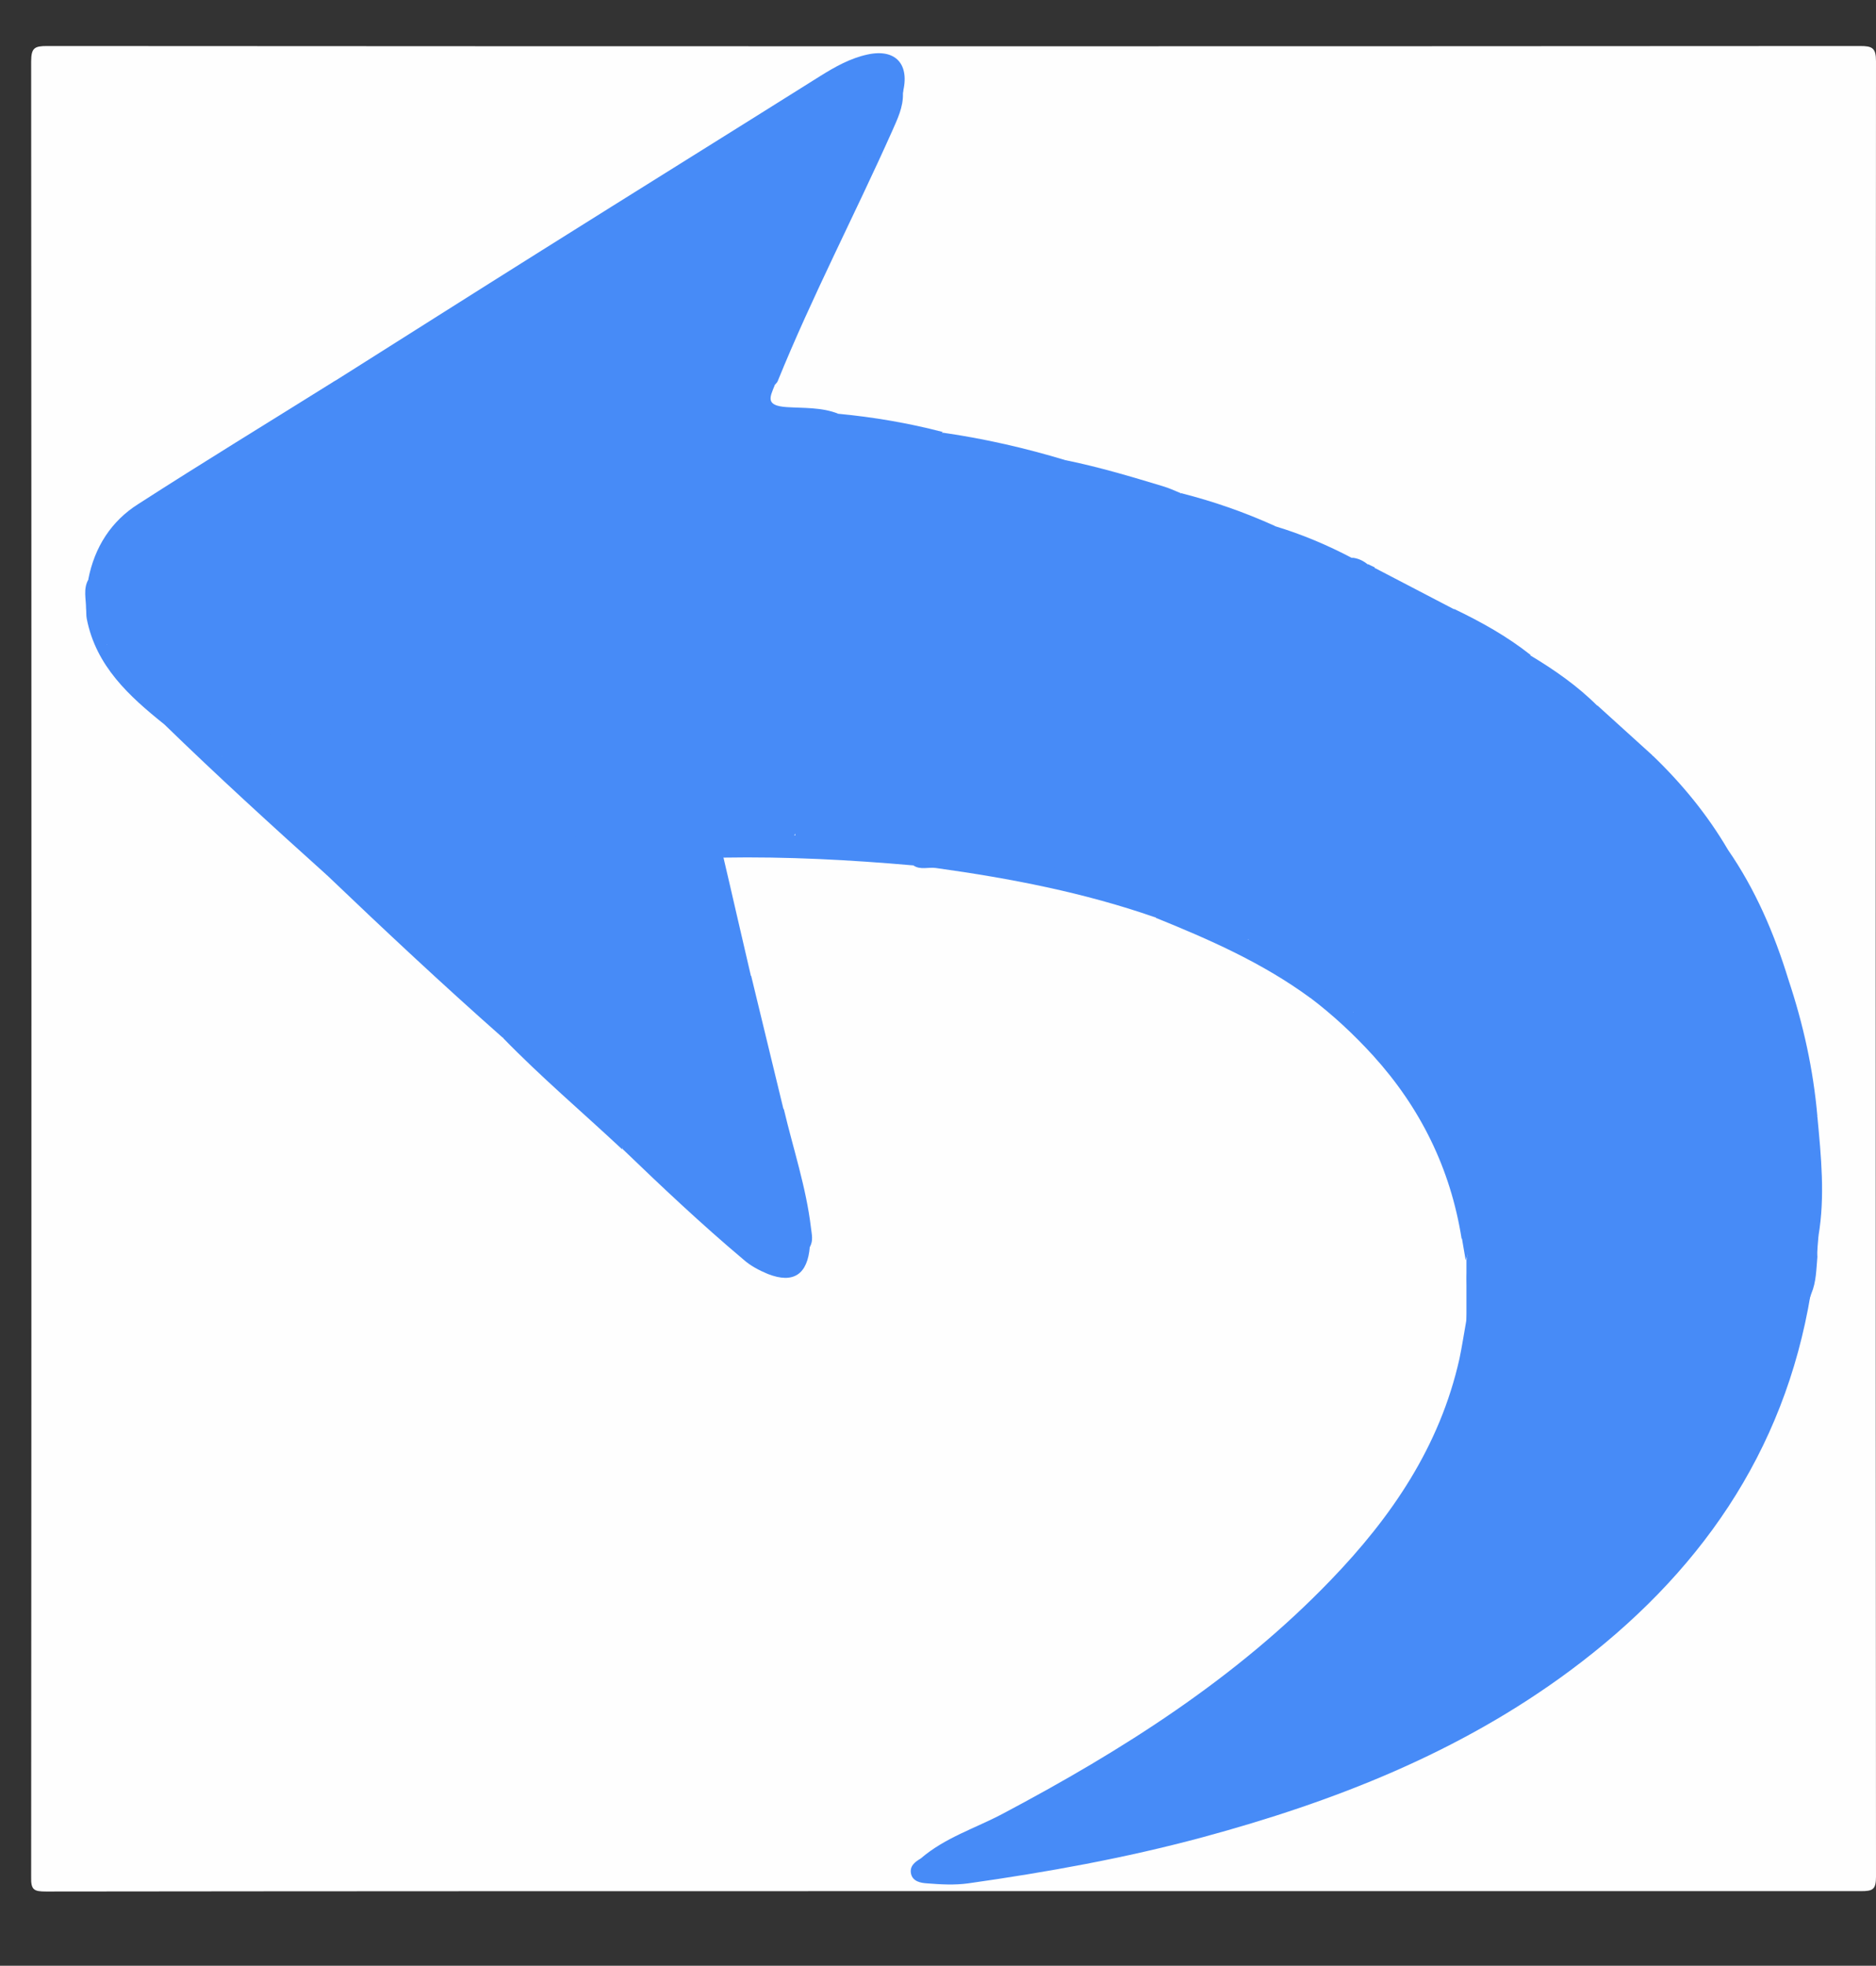 <?xml version="1.0" encoding="utf-8"?>
<!-- Generator: Adobe Illustrator 19.0.0, SVG Export Plug-In . SVG Version: 6.00 Build 0)  -->
<svg version="1.1" id="Layer_1" xmlns="http://www.w3.org/2000/svg" xmlns:xlink="http://www.w3.org/1999/xlink" x="0px" y="0px"
	 viewBox="0 0 505.7 529.7" style="enable-background:new 0 0 505.7 529.7;" xml:space="preserve">
<rect x="0" y="0" width="505.7" height="529.7" fill="#333333" stroke="none"/>
<style type="text/css">
	.st0{fill:#FEFEFE;}
	.st1{fill:#478bf7;}
	.st2{fill:#478bf7;}
	.st3{fill:#478bf7;}
	.st4{fill:#478bf7;}
	.st5{fill:#478bf7;}
	.st6{fill:#478bf7;}
	.st7{fill:#478bf7;}
	.st8{fill:#478bf7;}
	.st9{fill:#478bf7;}
	.st10{fill:#478bf7;}
	.st11{fill:#478bf7;}
	.st12{fill:#478bf7;}
	.st13{fill:#478bf7;}
	.st14{fill:#478bf7;}
	.st15{fill:#478bf7;}
	.st16{fill:#478bf7;}
	.st17{fill:#478bf7;}
	.st18{fill:#478bf7;}
	.st19{fill:#478bf7;}
	.st20{fill:#478bf7;}
	.st21{fill:#478bf7;}
	.st22{fill:#478bf7;}
	.st23{fill:#478bf7;}
	.st24{fill:#478bf7;}
	.st25{fill:#478bf7;}
	.st26{fill:#478bf7;}
	.st27{fill:#478bf7;}
</style>
<g>
	<path class="st0" d="M257,509.6c-81.5,0-163.1,0-244.6,0.1c-3.2,0-4.1-0.4-4-3.9c0.1-163.1,0.1-326.1,0-489.2
		c0-3.7,0.9-4.2,4.3-4.2c162.9,0.1,325.8,0.1,488.7,0c3.3,0,4.3,0.5,4.3,4.1c-0.1,163.1-0.1,326.1,0,489.2c0,3.4-0.8,3.9-4,3.9
		C420.1,509.6,338.6,509.6,257,509.6z"/>
	<path class="st1" d="M248.2,500.8c6.5-5.6,14.6-8.1,22-12c32.3-17.1,63-36.5,88.5-63c16.4-17,29.4-36,34.7-59.6
		c0.7-3.3,1.2-6.7,1.8-10c0.6-3.7,0.4-7.4,0.2-11.1c-0.2-3.7,1.1-5.4,4.4-6.9c19.9-8.5,39.6-17.3,59.4-25.9
		c8.3-3.6,16.4-7.5,24.8-10.9c1.8-0.7,3.8-2.2,5.9-0.5c1,10.7,2.1,21.4,0.3,32.1c-1.1,1.8-0.5,3.8-0.3,5.7c-0.3,3.3-0.3,6.7-1.6,9.8
		c-3.3,8.9-4.6,18.3-8.2,27.1c-7.1,16.9-16.7,32-29.1,45.5c-26.5,28.9-59.8,46.9-96.1,60c-29.9,10.8-60.9,17.2-92.3,21.8
		c-3.5,0.5-7.1,0.3-10.7,0.1C250.3,502.9,248.2,503.3,248.2,500.8z"/>
	<path class="st2" d="M287.2,124c8.9,1.8,17.6,4.4,26.2,7c1.7,0.5,3.2,1.2,4.9,1.9c-0.8,2.7-3.2,3.5-5.4,4.4
		c-49,21.4-97.9,43-146.8,64.4c-24.5,10.8-49.1,21.5-73.6,32.4c-0.8,0.2-1.4,0-2.1-0.4c-5.2-3.7-9.1-8.9-14.1-13
		c-0.9-0.7-1.6-1.6-0.8-2.9c8.2-5.3,17.4-8.5,26.2-12.4c39.3-17.4,78.7-34.6,118-51.9C242.3,143.7,264.7,133.8,287.2,124z"/>
	<path class="st3" d="M92,233.9c5-4.2,11.4-5.8,17.2-8.4c18.2-8.2,36.6-16.2,54.9-24.2c19.8-8.7,39.6-17.2,59.4-25.9
		c17.1-7.5,34.2-15.1,51.3-22.7c12.2-5.4,24.5-10.7,36.8-16.1c2.3-1,4.5-2.5,6.8-3.7c8.7,2.2,17,5.1,25.2,8.8
		c0.2,3.1-2.4,3.6-4.3,4.4c-23.9,10.4-47.7,20.9-71.5,31.4c-34.5,15.1-69,30.3-103.5,45.5c-17,7.5-34.1,14.9-51.1,22.5
		c-1.9,0.8-3.8,1.8-6,1.9C100.3,244.8,95.9,239.6,92,233.9z"/>
	<path class="st4" d="M287.2,124c-3.7,4.6-9.4,5.4-14.3,7.6c-18.2,8.3-36.5,16.2-54.9,24.2c-19.8,8.7-39.6,17.2-59.4,25.9
		c-17.6,7.7-35.1,15.6-52.6,23.3c-10.2,4.5-20.4,8.9-30.5,13.4c-0.6,0.3-1.3,0.3-1.8-0.1c-4.5-3.8-8.6-8-13-11.8
		c-0.8-0.7-1.3-1.8-0.9-3c0.9-1.7,2.6-2.4,4.2-3.1c31.5-13.8,63-27.7,94.5-41.5c30-13.2,60-26.5,90.1-39.5c1.9-0.8,3.5-2.3,5.6-2.8
		C265.3,118.2,276.3,120.7,287.2,124z"/>
	<path class="st5" d="M106.5,246.5c11.2-4.8,22.5-9.6,33.7-14.5c20.2-8.8,40.4-17.6,60.6-26.5c17.2-7.6,34.4-15.3,51.7-22.8
		c20.3-8.9,40.7-17.8,61.1-26.7c8.8-3.9,17.7-7.8,26.5-11.7c1.3-0.6,2.7-1.1,3.3-2.6c7.4,2.2,14.5,5.2,21.3,8.8
		c-4.5,4.5-10.7,5.9-16.2,8.3c-47.1,20.7-94.1,41.4-141.2,62.1c-2.4,1-4.8,2-6.2,4.4c-3.4,0.6-4.7,3.3-6.2,5.9l0.1-0.1
		c-16.2,7.2-32.4,14.3-48.6,21.4c-7.7,3.3-15.2,6.9-23,10.1C116.6,258.5,109.9,254.2,106.5,246.5z"/>
	<path class="st6" d="M23.8,156.1c1.7-8.7,6.2-15.7,13.5-20.3c17.4-11.2,35.1-22,52.7-33c15.5-6.4,30.7-13.4,46.1-20.1
		c29.9-13,59.6-26.2,89.5-39.3c2.6-1.1,5.3-3.7,8.4-1c0.7,1.7,0.2,3.2-0.5,4.7c-3.7,7.7-7.4,15.4-11.4,23c-0.5,0.9-1.1,1.6-2,2.1
		c-16.5,5.8-32.1,13.6-48.1,20.6c-47.6,20.7-94.9,41.8-142.5,62.4C27.8,156.1,26,157.8,23.8,156.1z"/>
	<path class="st7" d="M465.8,229c7.4,10.7,12.5,22.6,16.3,35c-0.7,2-2.6,2.4-4.1,3.1c-27.5,12.1-55,24.1-82.4,36.2
		c-2.7,1.2-5.5,2-8.4,0.5c-7.1-10.1-13.7-20.6-22.3-29.6c-0.5-0.5-0.3-1.2,0.1-1.8c7.5-4.5,15.7-7.4,23.7-10.9
		c23.9-10.5,47.8-21.2,71.8-31.6C462,229.1,463.7,227.7,465.8,229z"/>
	<path class="st8" d="M208.8,103.9c-1.3,3.2-2.5,5.4,3.2,5.8c4.6,0.3,9.5,0,14,1.8c-14.8,6.8-29.8,13.2-44.7,19.8
		c-34.2,15-68.4,30.1-102.6,45.1c-11,4.8-21.7,10-33,14.2c-7-3.4-12.5-8.6-16.7-15.1c-0.4-0.7-0.5-1.5,0.1-2.2
		c19.6-8.7,39.4-17.2,59-26c34.1-15.1,68.4-30,102.5-45.2c4.7-2.1,9.5-4.1,14.3-6.1c1.5-0.7,3-1.3,4.6-0.3
		C211.7,98.6,208.1,101.1,208.8,103.9z"/>
	<path class="st9" d="M209.5,96c-6.2,1.2-11.7,4.4-17.5,6.9c-34,14.9-67.8,30-101.7,44.9c-18.3,8.1-36.6,16.1-54.9,24.1
		c-2.1,0.9-4.1,1.8-6.5,1.8c-2.5-0.7-3.2-2.8-3.8-4.9c-0.5-1.7-1-3.3-1.9-4.8c0-2.6-0.8-5.3,0.6-7.8c9.1-2.9,17.5-7.3,26.2-11
		c25.9-11.2,51.6-22.5,77.4-33.9c19.9-8.7,39.8-17.6,59.6-26.4c8.8-3.9,17.6-7.9,26.5-11.7c2-0.9,4.2-1.7,6.6-1.4
		C220.6,75.6,212.6,93.8,209.5,96z"/>
	<path class="st10" d="M45.4,190.2c6-4.2,13.1-6.2,19.6-9.2c17.3-7.9,34.8-15.3,52.3-22.9c23.2-10.1,46.4-20.3,69.6-30.5
		c11.1-4.9,22.2-9.7,33.1-14.8c2-1,3.9-1.2,6-1.3c9.5,0.9,18.9,2.5,28.1,4.9c-0.9,1.9-2.6,2.8-4.4,3.6c-19.7,8.6-39.3,17.1-59,25.7
		c-17.4,7.6-34.8,15.4-52.2,23.1c-20.1,8.8-40.2,17.5-60.2,26.4c-6.2,2.7-12.2,5.7-18.4,8.6c-2.5,0.8-3.8-1-5.3-2.3
		c-2.7-2.5-5.2-5.1-7.8-7.7C46.1,192.7,44.8,191.8,45.4,190.2z"/>
	<path class="st11" d="M387.1,302.8c3.3,1.5,6.2,0.2,9.2-1.2c28.6-12.6,57.2-25.1,85.8-37.6c4,12,6.7,24.2,7.8,36.8
		c-8.1,1.8-15.3,6-22.8,9.2c-22.7,9.7-45.1,19.9-67.7,29.7c-2.7,1.2-3.5,2.5-3.5,5.4c0,3.6,1,7.4-0.6,11c0-5.5,0-11,0-16.5
		c0.7-2.8,0-5.4-0.7-8.1c-1.2-7.9-3.5-15.5-6.7-22.9C386.9,306.8,385.7,304.9,387.1,302.8z"/>
	<path class="st12" d="M465.8,229c-11.4,4.9-22.8,9.7-34.2,14.7c-20.2,8.9-40.3,17.9-60.6,26.7c-2,0.9-3.7,2.8-6.2,2.3
		c-4.2-0.4-6.3-4.1-9.4-6.3c-4.3-3.9-9.3-6.7-14.2-9.8c-1.7-1.1-3.9-1.7-4.8-3.7c1.2-3.1,4.1-4,6.7-5.1c32.3-14.2,64.7-28.3,97-42.7
		c1.7-0.8,3.3-2.1,5.5-1.4C453.4,211.2,460.3,219.6,465.8,229z"/>
	<path class="st13" d="M370.7,153.1c7.1,3.7,14.2,7.4,21.3,11.1c-0.2,3.4-3.2,3.8-5.3,4.8c-13.9,6.1-27.8,12.2-41.6,18.4
		c-28.4,12.5-56.7,24.9-85.1,37.4c-2.5,1.1-4.8,2.6-6.7,4.7c-1.1,0.4-2.1,0.2-3.2,0.1c-10.2-0.8-20.4-2.3-30.7-1.9
		c-1.6,0-3.2-0.2-4.5-1.3c-1.8-3.2,1-4,2.9-4.8c13.4-6,26.9-11.9,40.4-17.8c31.2-13.8,62.5-27.3,93.6-41.2
		C358.1,159.5,364.9,157.3,370.7,153.1z"/>
	<path class="st14" d="M253.1,229c-0.4-2.9,1.9-3.4,3.8-4.3c14.8-6.6,29.7-13.3,44.6-19.8c17.7-7.8,35.4-15.5,53.1-23.2
		c10-4.4,20.1-8.7,30.1-13.2c2.6-1.2,5.6-1.9,7.3-4.4c7.3,3.5,14.3,7.4,20.6,12.4c-1.6,2.3-4.2,3-6.5,4
		c-38,16.5-75.9,33.5-113.9,49.9c-2.7,1.2-4.8,3.2-7.6,4.2C274,233.3,263.3,232.5,253.1,229z"/>
	<path class="st15" d="M285.2,233.9c3.1-4.8,8.7-5.3,13.3-7.4c18-8.2,36.2-16,54.3-23.9c19.9-8.7,39.8-17.3,59.7-26
		c6.5,3.9,12.7,8.2,18.1,13.6c-1.5,2.3-4,3.2-6.3,4.3c-35.5,15.7-71.1,31.2-106.6,46.9c-1.5,0.7-3,1.3-4.6,1.4
		c-8.9-1.8-17.4-4.8-26.1-7.3C286.2,235.2,285.6,234.6,285.2,233.9z"/>
	<path class="st16" d="M233.7,42.6c-5.8-0.4-10.3,3.2-15.2,5.3c-23.7,10.1-47.2,20.6-70.8,31c-16.9,7.5-33.9,14.9-50.8,22.5
		c-2.3,1-4.5,1.7-7,1.5c18.7-11.8,37.3-23.6,56.1-35.4c25-15.7,50.1-31.3,75.1-47c4-2.5,8.1-4.8,12.7-5.8c7.7-1.7,11.6,2.7,9.5,10.5
		c-1.9,3.4-2.9,7.2-4.7,10.6C237.5,38.3,237.3,41.8,233.7,42.6z"/>
	<path class="st17" d="M313.3,241.6c12-5.2,24-10.3,35.9-15.5c20.1-8.8,40.2-17.5,60.3-26.4c7.1-3.1,14.1-6.4,21.1-9.6
		c5,4.5,9.9,9,14.9,13.5c-8.7,4.9-18.1,8.4-27.2,12.5c-17.8,8-35.7,15.7-53.5,23.5c-6.8,3-13.6,5.9-20.4,8.8
		c-2.8,1.2-5.5,2.6-7.8,4.7c-3.4,0.3-5.8-2.3-8.7-3.4c-4.3-1.6-8.6-3.4-12.7-5.5C314.3,243.7,313,243.2,313.3,241.6z"/>
	<path class="st13" d="M123,262c9.1-5.3,18.9-8.8,28.4-13.2c12.4-5.7,25.1-11,37.6-16.5c2-0.9,3.8-1.7,6-1.3
		c2.5,10.6,4.9,21.3,7.4,31.9c-13.2,5.6-26.4,11.3-39.5,17.3c-5.9,2.7-11.7,5.5-18.3,2.7c-3.1-0.3-4.6-3.1-6.7-4.8
		c-3.7-3.7-7.3-7.6-11.5-10.8C124.8,266,122.6,264.8,123,262z"/>
	<path class="st15" d="M144.4,282.4c0.5-0.3,1.3-1,1.6-0.9c6.7,4.4,11.9-0.7,17.3-2.9c11.9-4.9,23.5-10.3,35.2-15.5
		c1.4-0.6,2.6-1.2,4-0.1c2.9,12,5.8,23.9,8.7,35.9c-9.1,3.5-17.8,7.6-26.7,11.4c-3.5,1.5-6.9,3.3-9.6-1.2c-0.6-1-2-0.9-3.1-0.9
		c-0.7-0.1-1.3-0.4-1.9-0.8c-8.1-6.9-15.2-14.8-23.7-21.3C145.1,285.2,143.8,284.2,144.4,282.4z"/>
	<path class="st18" d="M248.2,500.8c5.8,2.1,11.6,1,17.5,0.2c19.6-2.7,38.9-6.7,58-11.7c34.4-9,67.1-22,96.3-42.7
		c28.6-20.3,50.1-46.2,62-79.5c2.2-6.2,3.4-12.7,5.1-19.1c0.1-0.2-0.8-2.1,0.8-0.8c0.3,0.2,0.1,0.9,0.2,1.4
		c-7.1,43.1-30.4,76-64.9,101.6c-29.8,22.1-63.6,35.3-99.1,44.9c-20.8,5.6-41.9,9.4-63.1,12.4c-3.6,0.5-7.4,0.3-11.1,0
		c-1.7-0.1-3.8-0.5-4.3-2.5C245.1,502.8,246.7,501.7,248.2,500.8z"/>
	<path class="st12" d="M171.6,307.7c1.9-1.8,3.9-1.2,4.7,0.9c1.3,3.4,3.4,2.7,5.7,1.6c8.3-3.6,16.5-7.3,24.8-10.9
		c1.5-0.7,2.9-1.6,4.5-0.4c2.5,10.6,6,21,7.3,31.9c0.2,1.8,0.7,3.5-0.3,5.2c-5.1,4.5-7.5,4.7-14.1,1.5c-4.4-2.2-7.8-5.7-11.4-8.8
		c-6.8-5.9-13.3-12.1-20.1-18C171.9,309.8,171.1,309,171.6,307.7z"/>
	<path class="st5" d="M200.7,225.1c-0.1-2,0.6-3.1,2.6-4c32.2-14,64.3-28,96.5-42.2c20.8-9.1,41.5-18.4,62.2-27.7
		c0.9-0.4,1.8-0.6,2.7-0.9c1.5,0.2,2.8,0.8,4,1.8c0.4,2.6-1.7,3.2-3.4,3.9c-21.1,9.4-42.2,18.6-63.4,27.9
		c-23.6,10.4-47.3,20.7-70.9,31.2c-7.8,3.5-15.9,6.4-23.3,10.8C205.4,226.5,202.9,227,200.7,225.1z"/>
	<path class="st13" d="M208.5,225.1c1.7-4.1,6-3.9,9.2-5.4c20.4-9.2,41-18.1,61.5-27.1c22.9-10,45.8-20,68.6-30
		c6.2-2.7,12.4-5.5,18.5-8.3c1.1-0.5,2-1.1,2.4-2.3c0.6,0.3,1.3,0.6,1.9,0.9c0,2.7-2.2,3.3-4.1,4.2c-25.5,11.2-51,22.3-76.5,33.4
		c-24.3,10.7-48.6,21.4-72.9,32.1c-1.2,0.5-2.4,1.1-2.9,2.4C212.4,226.7,210.4,226.7,208.5,225.1z"/>
	<path class="st19" d="M313.3,241.6c0.7,0.6,1.3,1.3,2,1.9c-0.5,2.1-2.2,2.8-3.9,3.7c-19.2-6.7-39-10.5-59.1-13.3
		c-2-0.3-4.2,0.6-6.1-0.7c-0.3-3.7,3.2-3.6,5-5.1c0.6,0.3,1.3,0.6,1.9,0.9c10.8,0.6,21.4,3.2,32,4.9
		C294.6,236.5,303.9,239,313.3,241.6z"/>
	<path class="st20" d="M251.2,228.1c-0.8,2.5-4.1,2.7-5,5.1c-17.1-1.5-34.1-2.4-51.3-2.1c0.1-0.3,0.3-0.6,0.3-0.9
		c-0.8-4.6,1.4-5.8,5.5-5.1c2.6,0,5.2,0,7.8,0c1.9,0,3.9,0,5.8,0c0.9,0.3,1.8,0.9,2.7,0.9C228.5,225.6,239.8,227.2,251.2,228.1z"/>
	<path class="st21" d="M171.6,307.7c7.4,6.8,14.8,13.6,22.3,20.3c3.9,3.5,7.7,7.3,12.7,9.3c4.3,1.7,8.1,2.3,10.6-2.8
		c0.4-0.8,0.6-1.2,1,0c0.1,0.5,0.1,1,0.1,1.4c-0.6,7.5-4.4,10.1-11.3,7.4c-2.4-1-4.7-2.2-6.6-3.9c-11.3-9.5-22-19.6-32.6-29.8
		c-0.8-2.7,0.2-3.7,2.9-2.9C170.9,307,171.3,307.3,171.6,307.7z"/>
	<path class="st22" d="M123,262c4.4,5.9,11.4,9.3,15.5,15.5c-0.7,1.1-1.8,1.7-3,2.1c-16.2-14.3-31.9-29-47.5-43.9
		c-0.8-2.7,0.2-3.7,2.9-2.9c0.3,0.3,0.7,0.6,1,1c5.2,3.8,8.7,9.5,14.6,12.6C111.2,252.6,117.4,257,123,262z"/>
	<path class="st23" d="M91,232.9c-1.9,0.1-2.8,1.1-2.9,2.9c-14.8-13.3-29.5-26.7-43.8-40.6c-0.2-2.4,1.3-2.4,3-2.1
		c4.7,3,7.3,8.5,12.6,10.7c5.2,4.9,10.4,9.7,15.5,14.6C80.7,223.2,85.8,228,91,232.9z"/>
	<path class="st24" d="M356.1,265.9c2.9,2.3,5.8,4.5,8.7,6.8c8.7,9.1,16.4,18.9,22.3,30.1c2.4,8,6,15.5,7.2,23.9
		c0.2,1.7,0.5,3.5,0.5,5.2c0.6,1,0.8,1.8-0.8,1.9c-3-18.9-11.1-35.3-23.9-49.4c-5.2-5.7-10.9-11-17-15.6
		C352.7,266.5,354.3,266.1,356.1,265.9z"/>
	<path class="st21" d="M356.1,265.9c-0.7,1.2-2.5,1.4-2.9,3c-12.8-9.4-27.1-15.7-41.7-21.6c0.5-2.1,2.5-2.5,3.9-3.7
		c7.3,2.8,14.8,5.3,21.3,9.7C343.8,256.4,350.5,260.3,356.1,265.9z"/>
	<path class="st25" d="M233.7,42.6c4-5.5,5.9-12,8.6-18.2c0.1-0.2-0.3-2.2,1-0.6c0.3,0.3,0.1,0.9,0.1,1.4c0.1,3.7-1.5,6.9-2.9,10.1
		c-10.1,22.6-21.6,44.6-30.9,67.5c-0.2,0.4-0.6,0.7-0.9,1.1c-3.1-2.9,1.8-5.2,0.7-7.9c3.6-8.1,7.1-16.2,10.7-24.3
		C224.5,62,230.5,52.9,233.7,42.6z"/>
	<path class="st19" d="M135.6,279.7c0.1-2,1.4-2.2,3-2.1c1.9,1.6,3.9,3.2,5.8,4.9c8.1,7.4,16.1,14.9,24.2,22.3c0.7,0.6,1.3,1.3,2,2
		c-1.8,0.1-2.8,1.1-2.9,2.9C157,299.7,145.8,290.2,135.6,279.7z"/>
	<path class="st26" d="M47.3,193.1c-1.1,0.6-2.4,0.9-3,2.1c-9.5-7.6-18.4-15.7-20.9-28.4c-0.2-0.9-0.1-1.9-0.2-2.8
		c3.5,2.3,2.6,7.1,5.7,9.7c3.9,7.1,10.8,11.2,16.5,16.5C46,191.2,46.7,192.1,47.3,193.1z"/>
	<path class="st1" d="M394.1,333.8c0.3-0.6,0.5-1.3,0.8-1.9c1.6,2.5,1.3,5.1,0.2,7.7C394.8,337.7,394.4,335.8,394.1,333.8z"/>
	<path class="st27" d="M489.8,338.7c-1.2-1.8-0.7-3.8-0.4-5.8c0-0.1,0.3-0.1,0.4-0.1c0.1,0,0.3,0.1,0.4,0.2
		C490,334.9,489.9,336.8,489.8,338.7z"/>
</g>
</svg>

